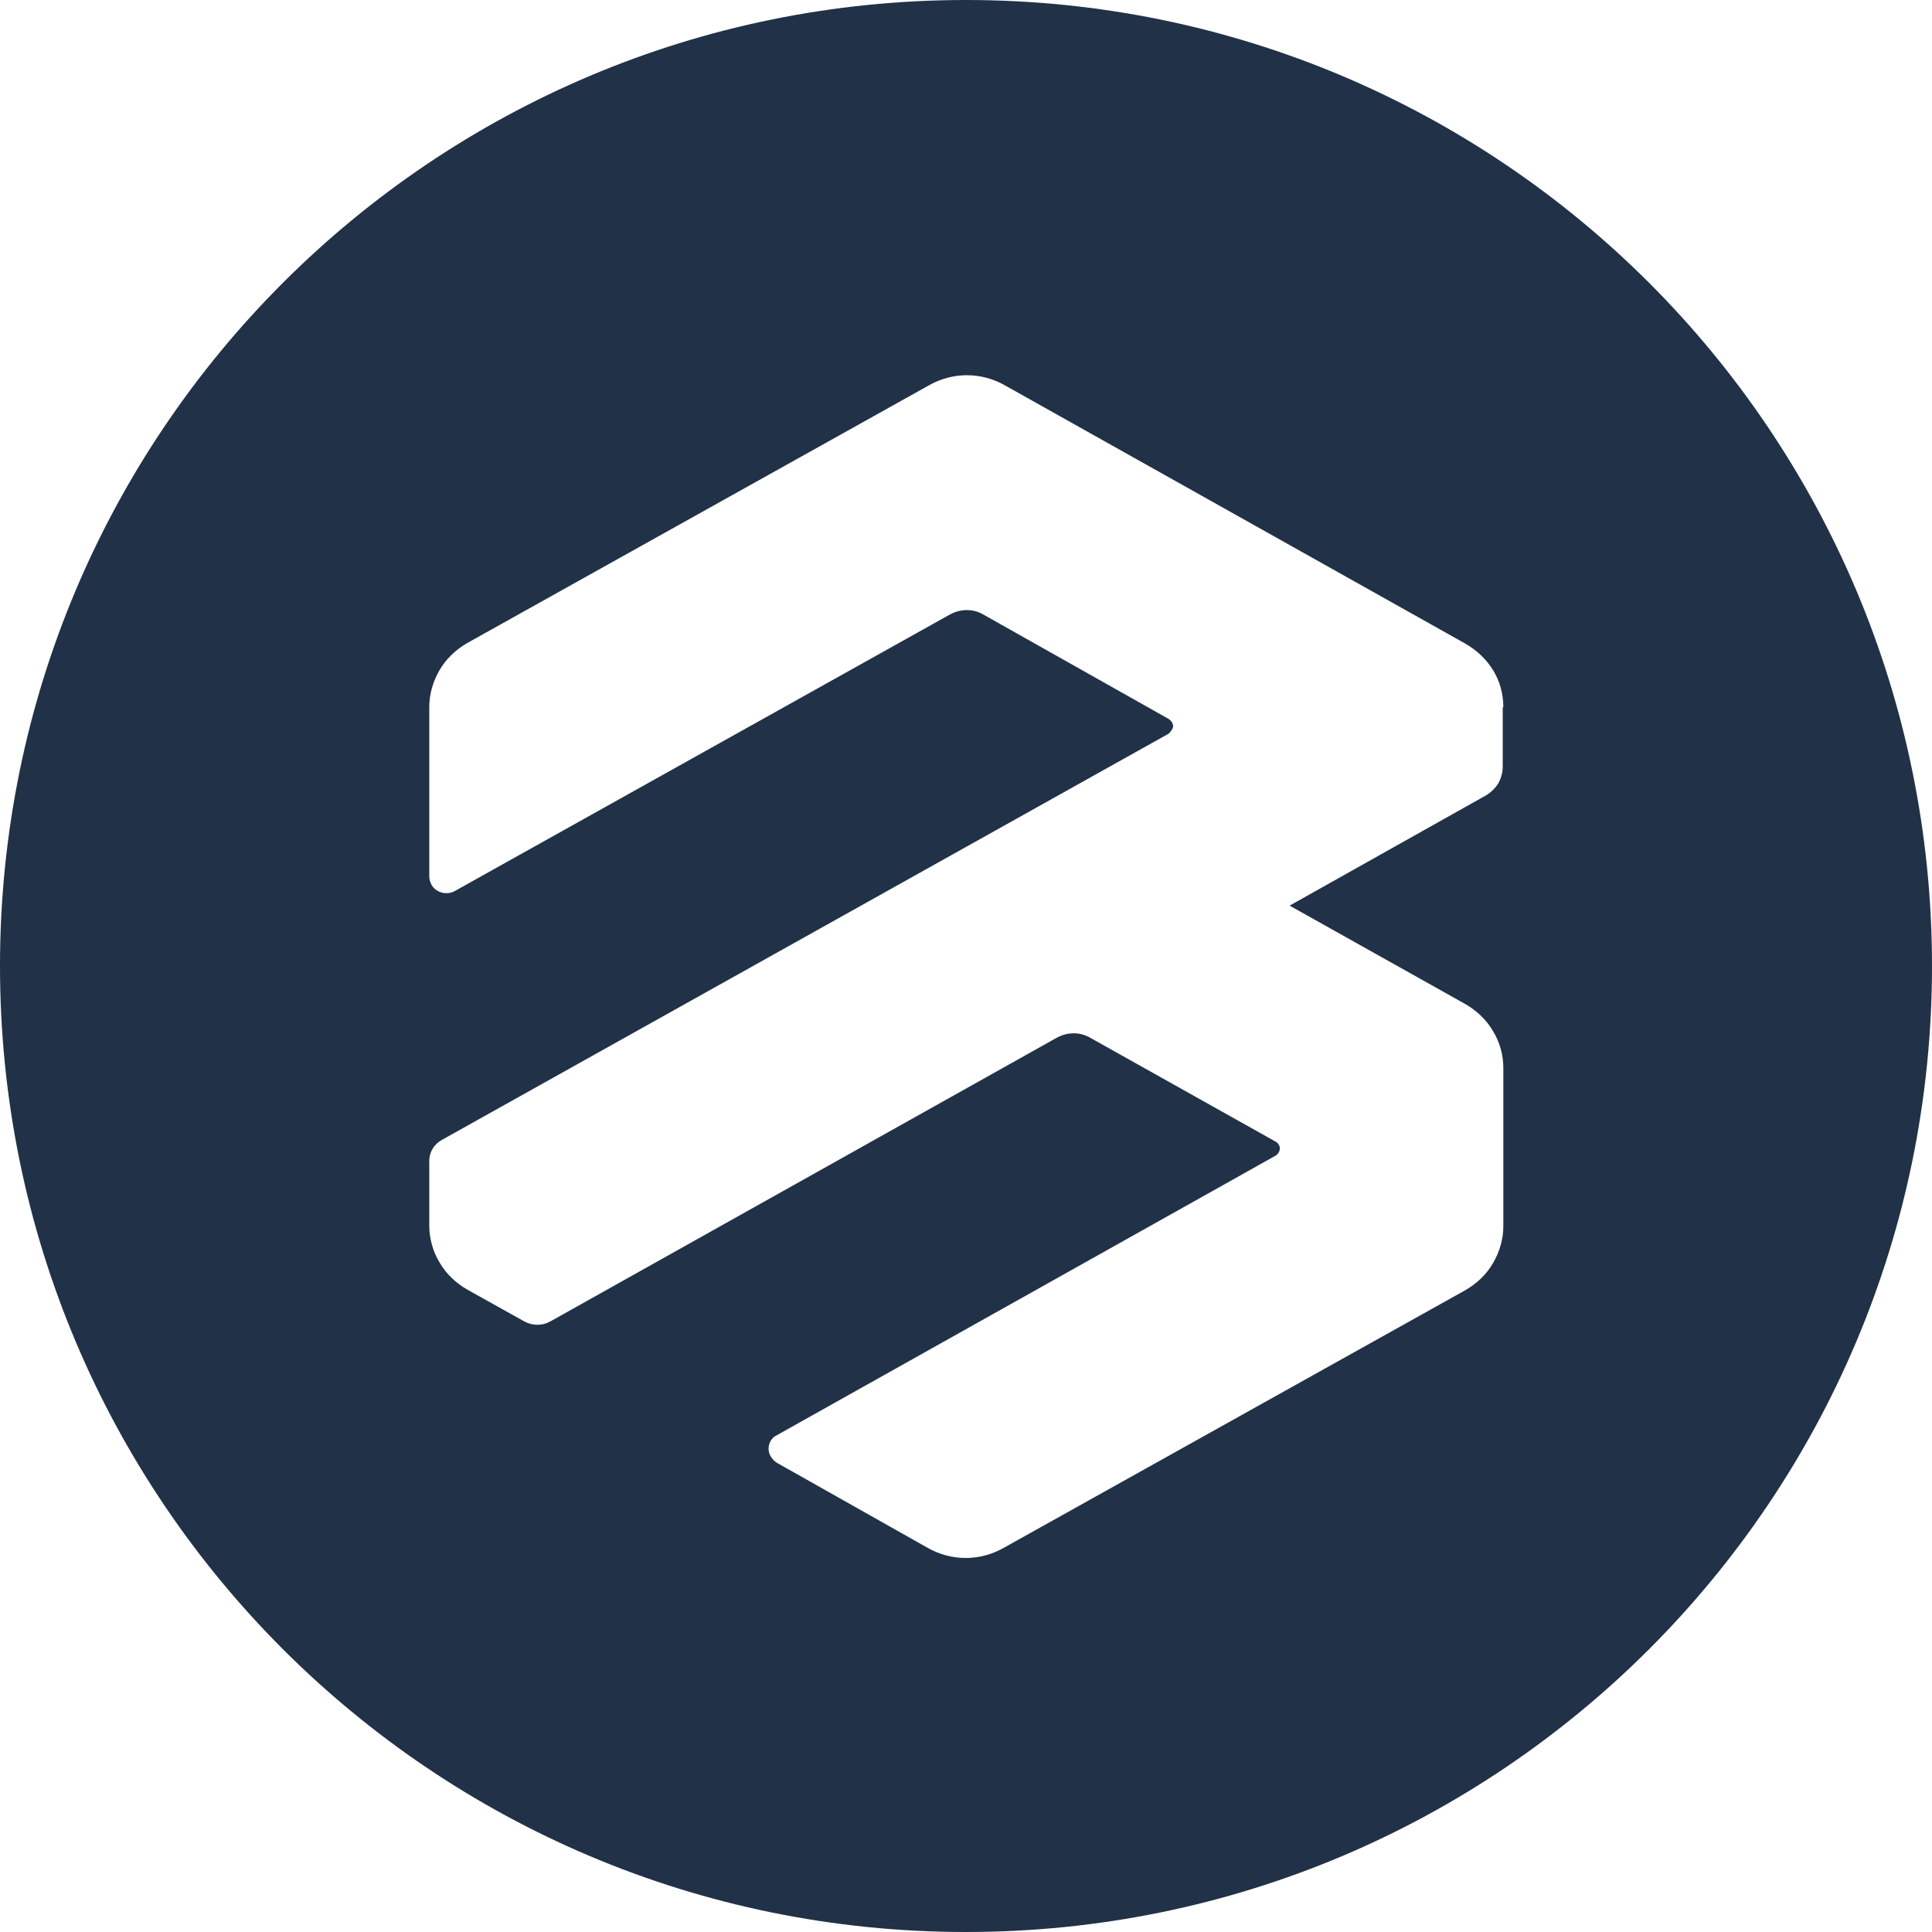 <svg width="32" height="32" viewBox="0 0 32 32" fill="none" xmlns="http://www.w3.org/2000/svg">
  <path d="M16 0C7.16 0 0 7.16 0 16C0 24.84 7.16 32 16 32C24.84 32 32 24.84 32 16C32 7.16 24.84 0 16 0ZM24.89 11.72V12.7C24.89 12.8 24.86 12.89 24.82 12.97C24.77 13.05 24.7 13.12 24.62 13.17L21.36 15L24.27 16.63C24.46 16.74 24.62 16.89 24.73 17.08C24.84 17.26 24.9 17.47 24.9 17.69V20.31C24.9 20.52 24.84 20.73 24.73 20.92C24.62 21.11 24.46 21.26 24.27 21.37L16.62 25.64C16.23 25.86 15.76 25.86 15.37 25.64L12.87 24.23C12.79 24.18 12.73 24.09 12.73 24C12.73 23.9 12.78 23.81 12.87 23.77L21.13 19.14C21.19 19.1 21.22 19.02 21.18 18.96C21.17 18.94 21.15 18.92 21.13 18.91L18.06 17.19C17.89 17.09 17.68 17.09 17.5 17.19L9.11 21.89C8.98 21.96 8.82 21.96 8.69 21.89L7.74 21.36C7.55 21.25 7.39 21.1 7.28 20.91C7.17 20.73 7.11 20.51 7.11 20.3V19.23C7.11 19.08 7.19 18.95 7.32 18.88L19.36 12.15C19.36 12.15 19.43 12.08 19.43 12.03C19.43 11.98 19.4 11.94 19.36 11.91L16.29 10.18C16.12 10.08 15.91 10.08 15.73 10.18L7.53 14.76C7.4 14.83 7.23 14.79 7.15 14.66C7.13 14.62 7.11 14.57 7.11 14.52V11.71C7.11 11.5 7.17 11.29 7.28 11.1C7.39 10.91 7.55 10.76 7.74 10.65L15.39 6.38C15.78 6.16 16.25 6.16 16.64 6.38L24.27 10.66C24.46 10.77 24.62 10.92 24.73 11.1C24.84 11.28 24.9 11.49 24.9 11.71L24.89 11.72Z" fill="#213147"/>
</svg>
